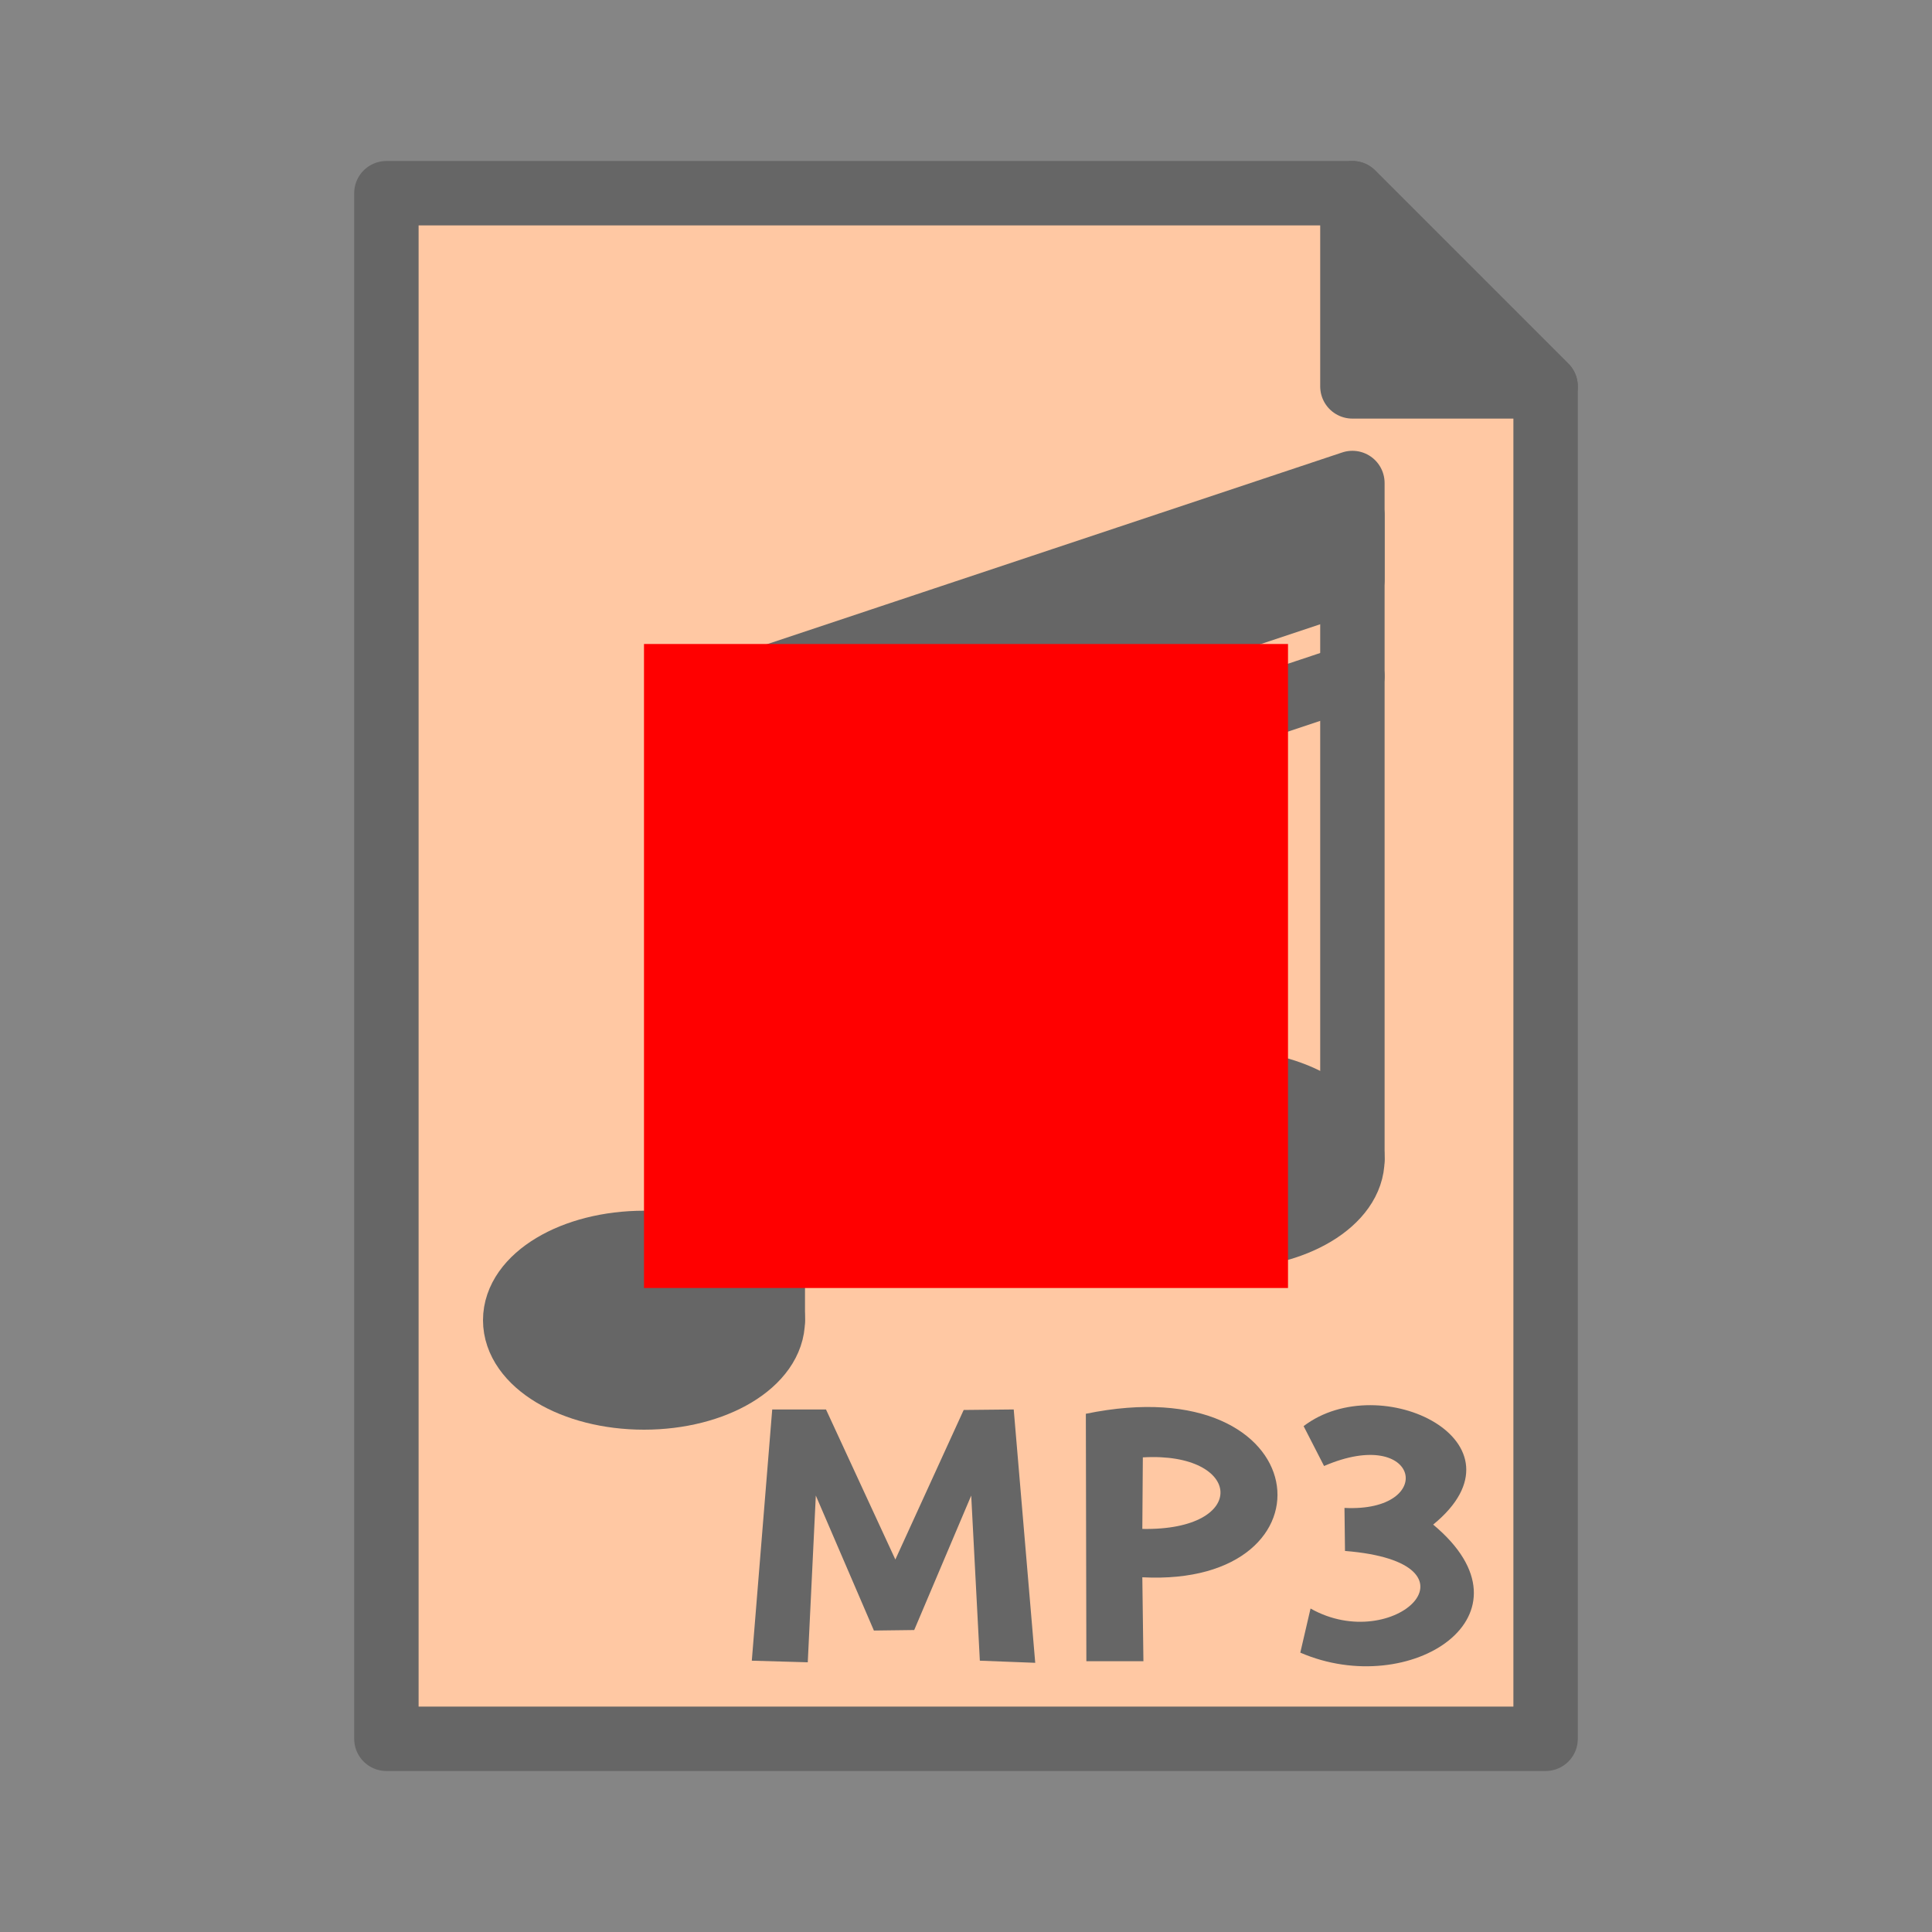 <svg version="1.1" viewBox="0 0 30 30" xmlns="http://www.w3.org/2000/svg" xmlns:cc="http://creativecommons.org/ns#" xmlns:dc="http://purl.org/dc/elements/1.1/" xmlns:rdf="http://www.w3.org/1999/02/22-rdf-syntax-ns#">

 <rect x="0" y="0" width="30" height="30" fill="#333333" stroke="none"/>

 <g class="ifhover">
  <path d="M 6,3 6,27 24,27 24,6 21,3 z" fill="#2EA3D0" />
  <g transform="translate(1, 0.5)">
    <path fill="black" d="m10.674 25.287 0.317-3.901h0.835l1.077 2.33 1.061-2.322 0.777-0.008 0.334 3.934-0.86-0.033-0.134-2.564-0.885 2.088-0.626 0.008-0.902-2.096-0.125 2.589z"/>
    <path fill="black" fill-rule="evenodd" d="m15.869 25.295-0.008-3.842c3.613-0.744 3.973 2.7 0.877 2.539l0.017 1.303 z"/>
    <path fill="#2EA3D0" fill-rule="evenodd" d="m16.746 22.13-0.008 1.111c1.671 0.031 1.562-1.202 0.008-1.111 z" />
    <path fill="black" d="m19.243 21.646 0.317 0.618c1.487-0.641 1.76 0.722 0.317 0.651l0.008 0.668c2.271 0.182 0.761 1.627-0.535 0.894l-0.159 0.685c1.708 0.739 3.752-0.582 2.063-1.988 1.561-1.277-0.819-2.442-2.013-1.528z"/>
   </g>
 </g>

 <g class="ifon">
  <path d="M 6,3 6,27 24,27 24,6 21,3 z" fill="#FFA366" />
  <g transform="translate(1, 0.5)">
    <path fill="black" d="m10.674 25.287 0.317-3.901h0.835l1.077 2.33 1.061-2.322 0.777-0.008 0.334 3.934-0.86-0.033-0.134-2.564-0.885 2.088-0.626 0.008-0.902-2.096-0.125 2.589z"/>
    <path fill="black" fill-rule="evenodd" d="m15.869 25.295-0.008-3.842c3.613-0.744 3.973 2.7 0.877 2.539l0.017 1.303 z"/>
    <path fill="#FFA366" fill-rule="evenodd" d="m16.746 22.13-0.008 1.111c1.671 0.031 1.562-1.202 0.008-1.111 z" />
    <path fill="black" d="m19.243 21.646 0.317 0.618c1.487-0.641 1.76 0.722 0.317 0.651l0.008 0.668c2.271 0.182 0.761 1.627-0.535 0.894l-0.159 0.685c1.708 0.739 3.752-0.582 2.063-1.988 1.561-1.277-0.819-2.442-2.013-1.528z"/>
   </g>
 </g>

 <g class="shakeme">
   <ellipse cx="10" cy="20.5" rx="2" ry="1.2" stroke="black" stroke-width="1" fill="black" />
   <ellipse cx="19" cy="18" rx="2" ry="1.2" stroke="black" stroke-width="1" fill="black" />
   <path d="M 12,20.5 12,11" stroke="black" stroke-width="1" stroke-linecap="round" />
   <path d="M 21,18 21,8" stroke="black" stroke-width="1" stroke-linecap="round" />
   <path d="M 12,13.5 21,10.5" stroke="black" stroke-width="1" stroke-linecap="round" />
   <path d="M 12,12 21,9 21,7.5 12,10.5 z" stroke="black" stroke-width="1" stroke-linecap="round" stroke-linejoin="round" />
 </g>

 <path d="M 6,3 6,27 24,27 24,6 21,3 z" stroke="black" stroke-width="1" stroke-linecap="round" fill="none" stroke-linejoin="round" />
 <path d="M 24,6 21,3 21,6 z" stroke="black" stroke-width="1" stroke-linecap="round" fill="black" stroke-linejoin="round" />

 <g class="stop">
   <path d="M 0,0 30,0 30,30 0,30 z" stroke="none" fill="white" fill-opacity="0.4"/>
   <path d="M 10,10 10,20 20,20 20,10 z" stroke="none" fill="red" />
 </g>

</svg>
